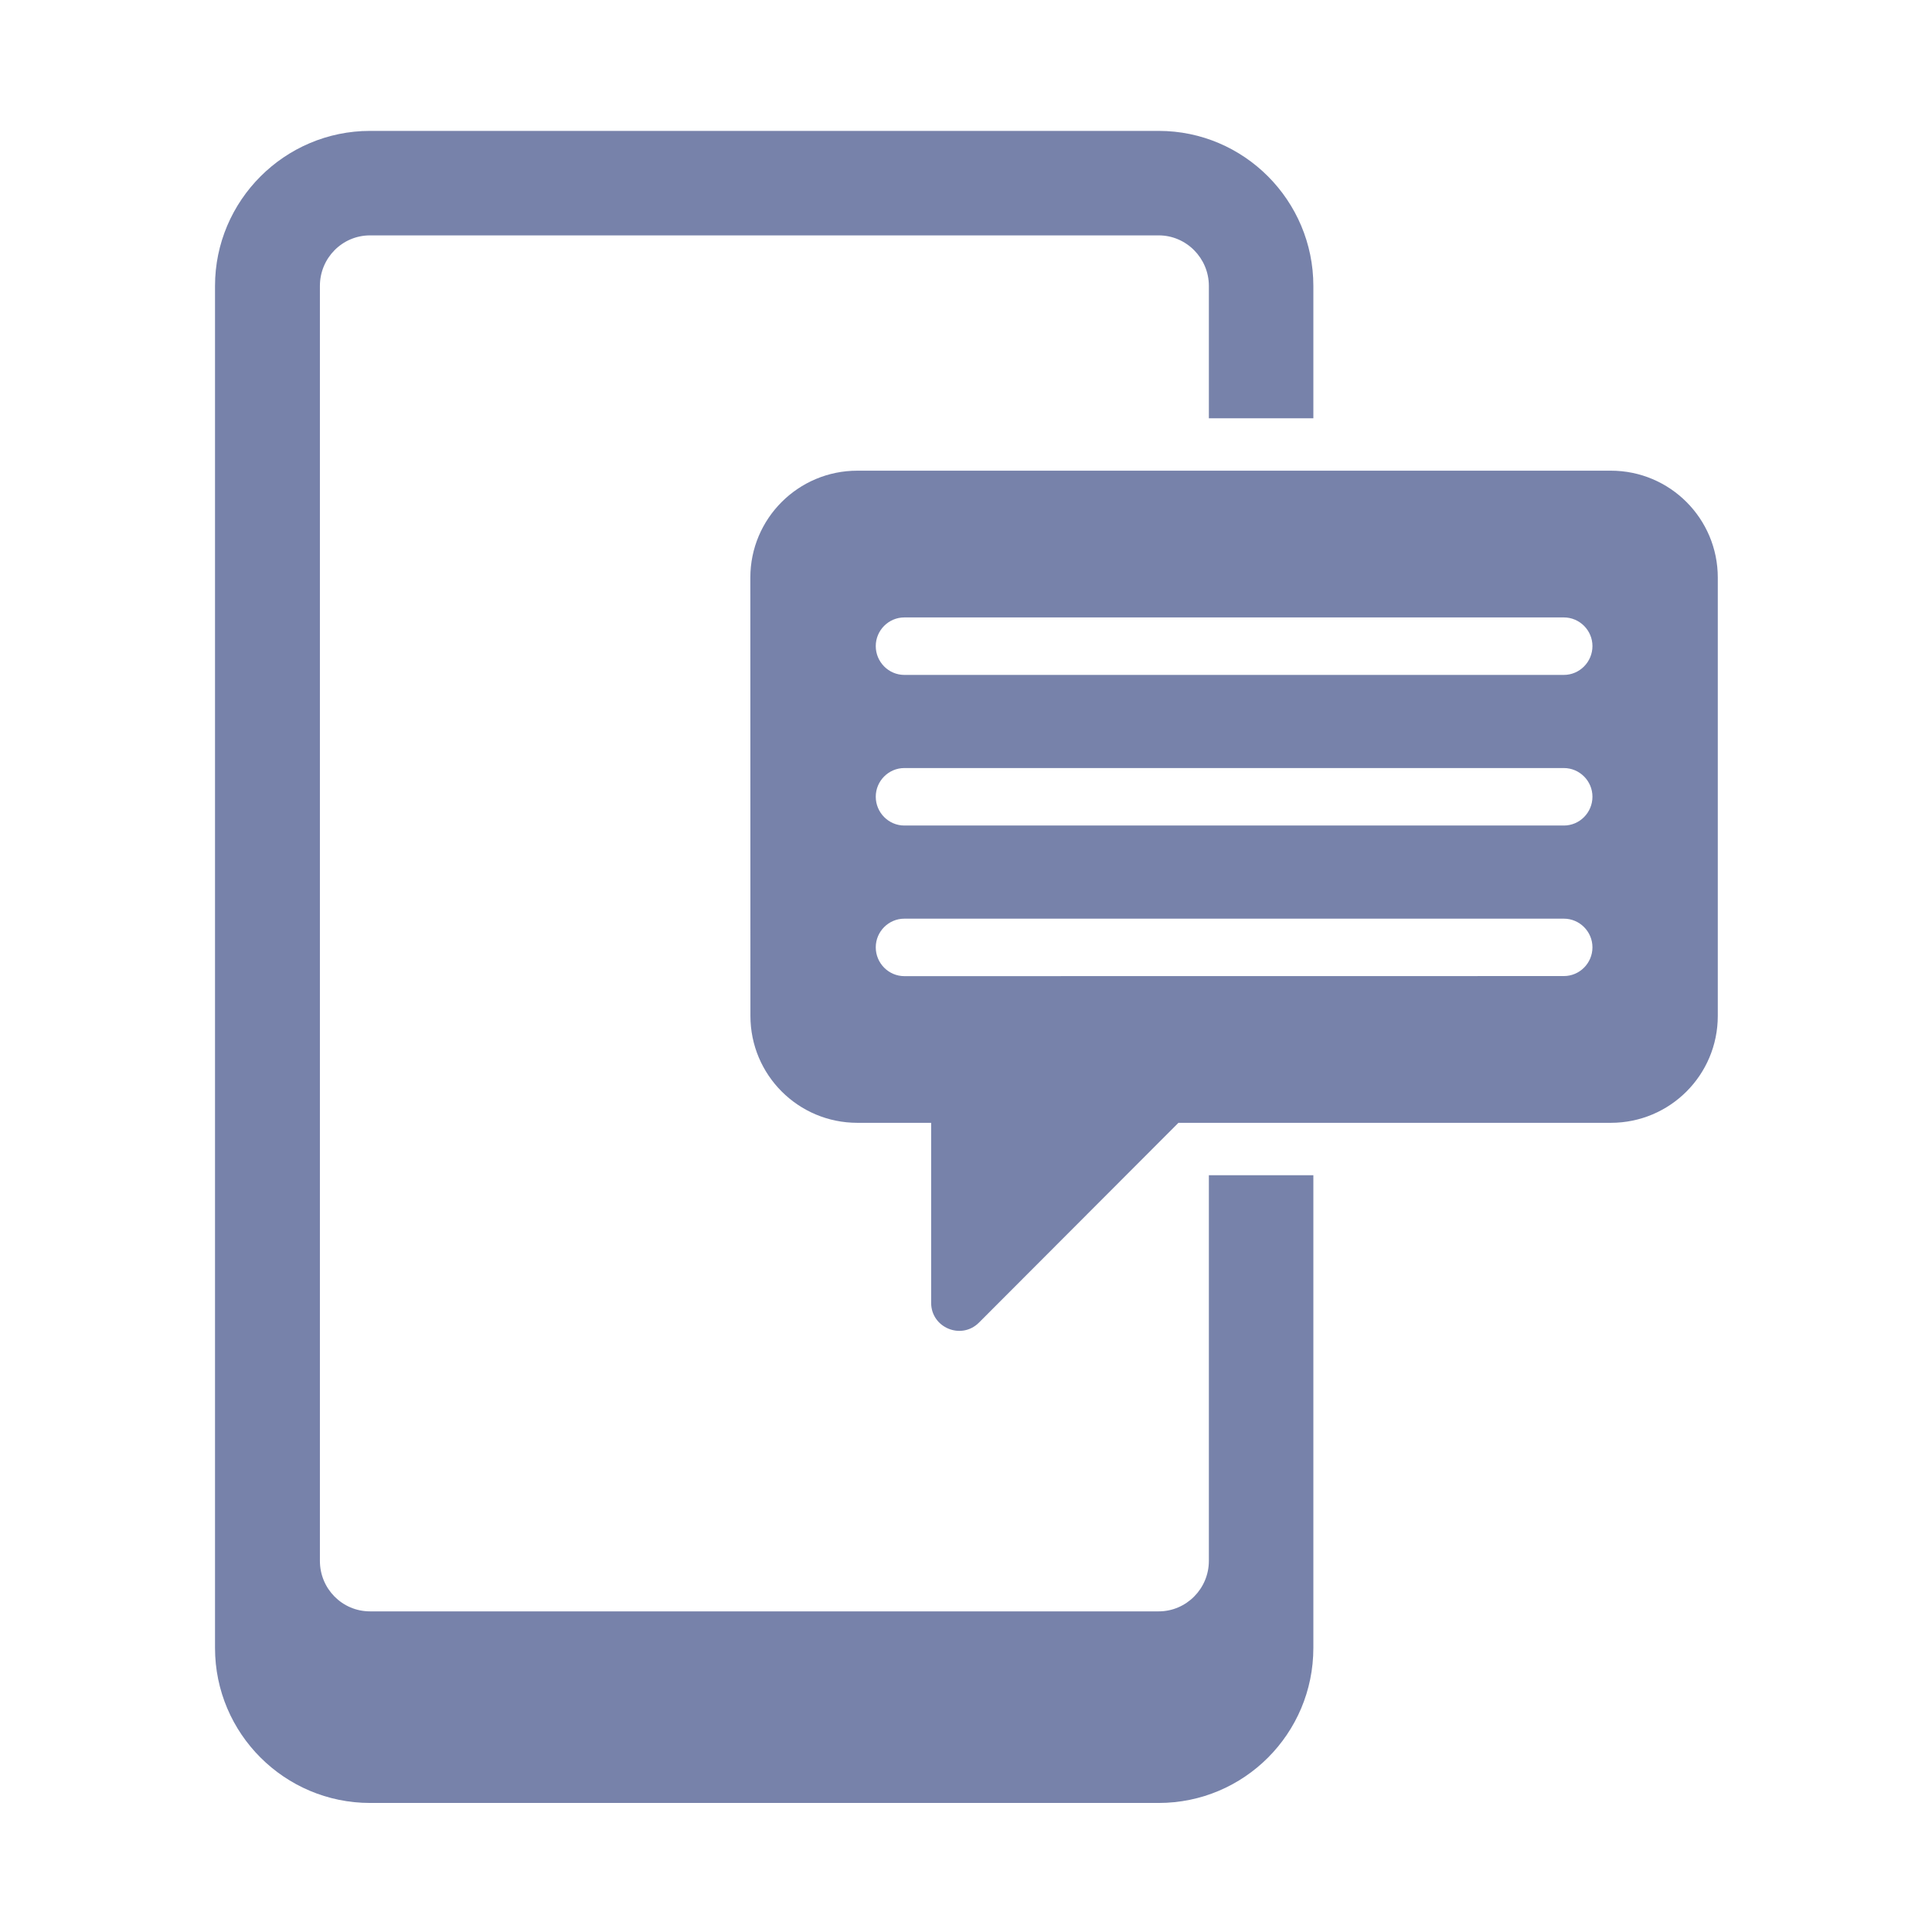 <svg width="24" height="24" viewBox="0 0 24 24" fill="none" xmlns="http://www.w3.org/2000/svg">
<path d="M4.597 1.626H14.394C15.454 1.626 16.315 2.492 16.315 3.552V5.196H15.017V3.552C15.017 3.206 14.736 2.924 14.394 2.924H4.597C4.251 2.924 3.974 3.206 3.974 3.552V19.39C3.974 19.736 4.251 20.017 4.597 20.017L14.394 20.017C14.736 20.017 15.017 19.736 15.017 19.39V14.599H16.315V20.471C16.315 21.536 15.454 22.397 14.394 22.397H4.597C3.537 22.397 2.671 21.536 2.671 20.471V3.552C2.671 2.491 3.537 1.626 4.597 1.626V1.626Z" fill="#7782AA"/>
<path d="M12.161 16.43C11.942 16.649 11.567 16.494 11.567 16.184V13.948H10.65C9.916 13.948 9.322 13.354 9.322 12.62L9.321 7.175C9.321 6.442 9.916 5.847 10.65 5.847L20.011 5.847C20.745 5.847 21.339 6.442 21.339 7.175V12.62C21.339 13.354 20.745 13.948 20.011 13.948H14.639L12.161 16.43ZM19.427 7.67H11.234C11.039 7.67 10.879 7.83 10.879 8.026C10.879 8.223 11.039 8.384 11.234 8.384H19.427C19.622 8.384 19.782 8.223 19.782 8.026C19.782 7.83 19.622 7.67 19.427 7.67ZM19.427 9.541H11.234C11.039 9.541 10.879 9.701 10.879 9.897C10.879 10.094 11.039 10.255 11.234 10.255H19.427C19.622 10.255 19.782 10.095 19.782 9.897C19.782 9.701 19.622 9.541 19.427 9.541ZM19.782 11.768C19.782 11.572 19.622 11.412 19.427 11.412H11.234C11.039 11.412 10.879 11.572 10.879 11.768C10.879 11.965 11.039 12.126 11.234 12.126L19.427 12.125C19.622 12.125 19.782 11.965 19.782 11.768Z" fill="#7782AA"/>
</svg>
